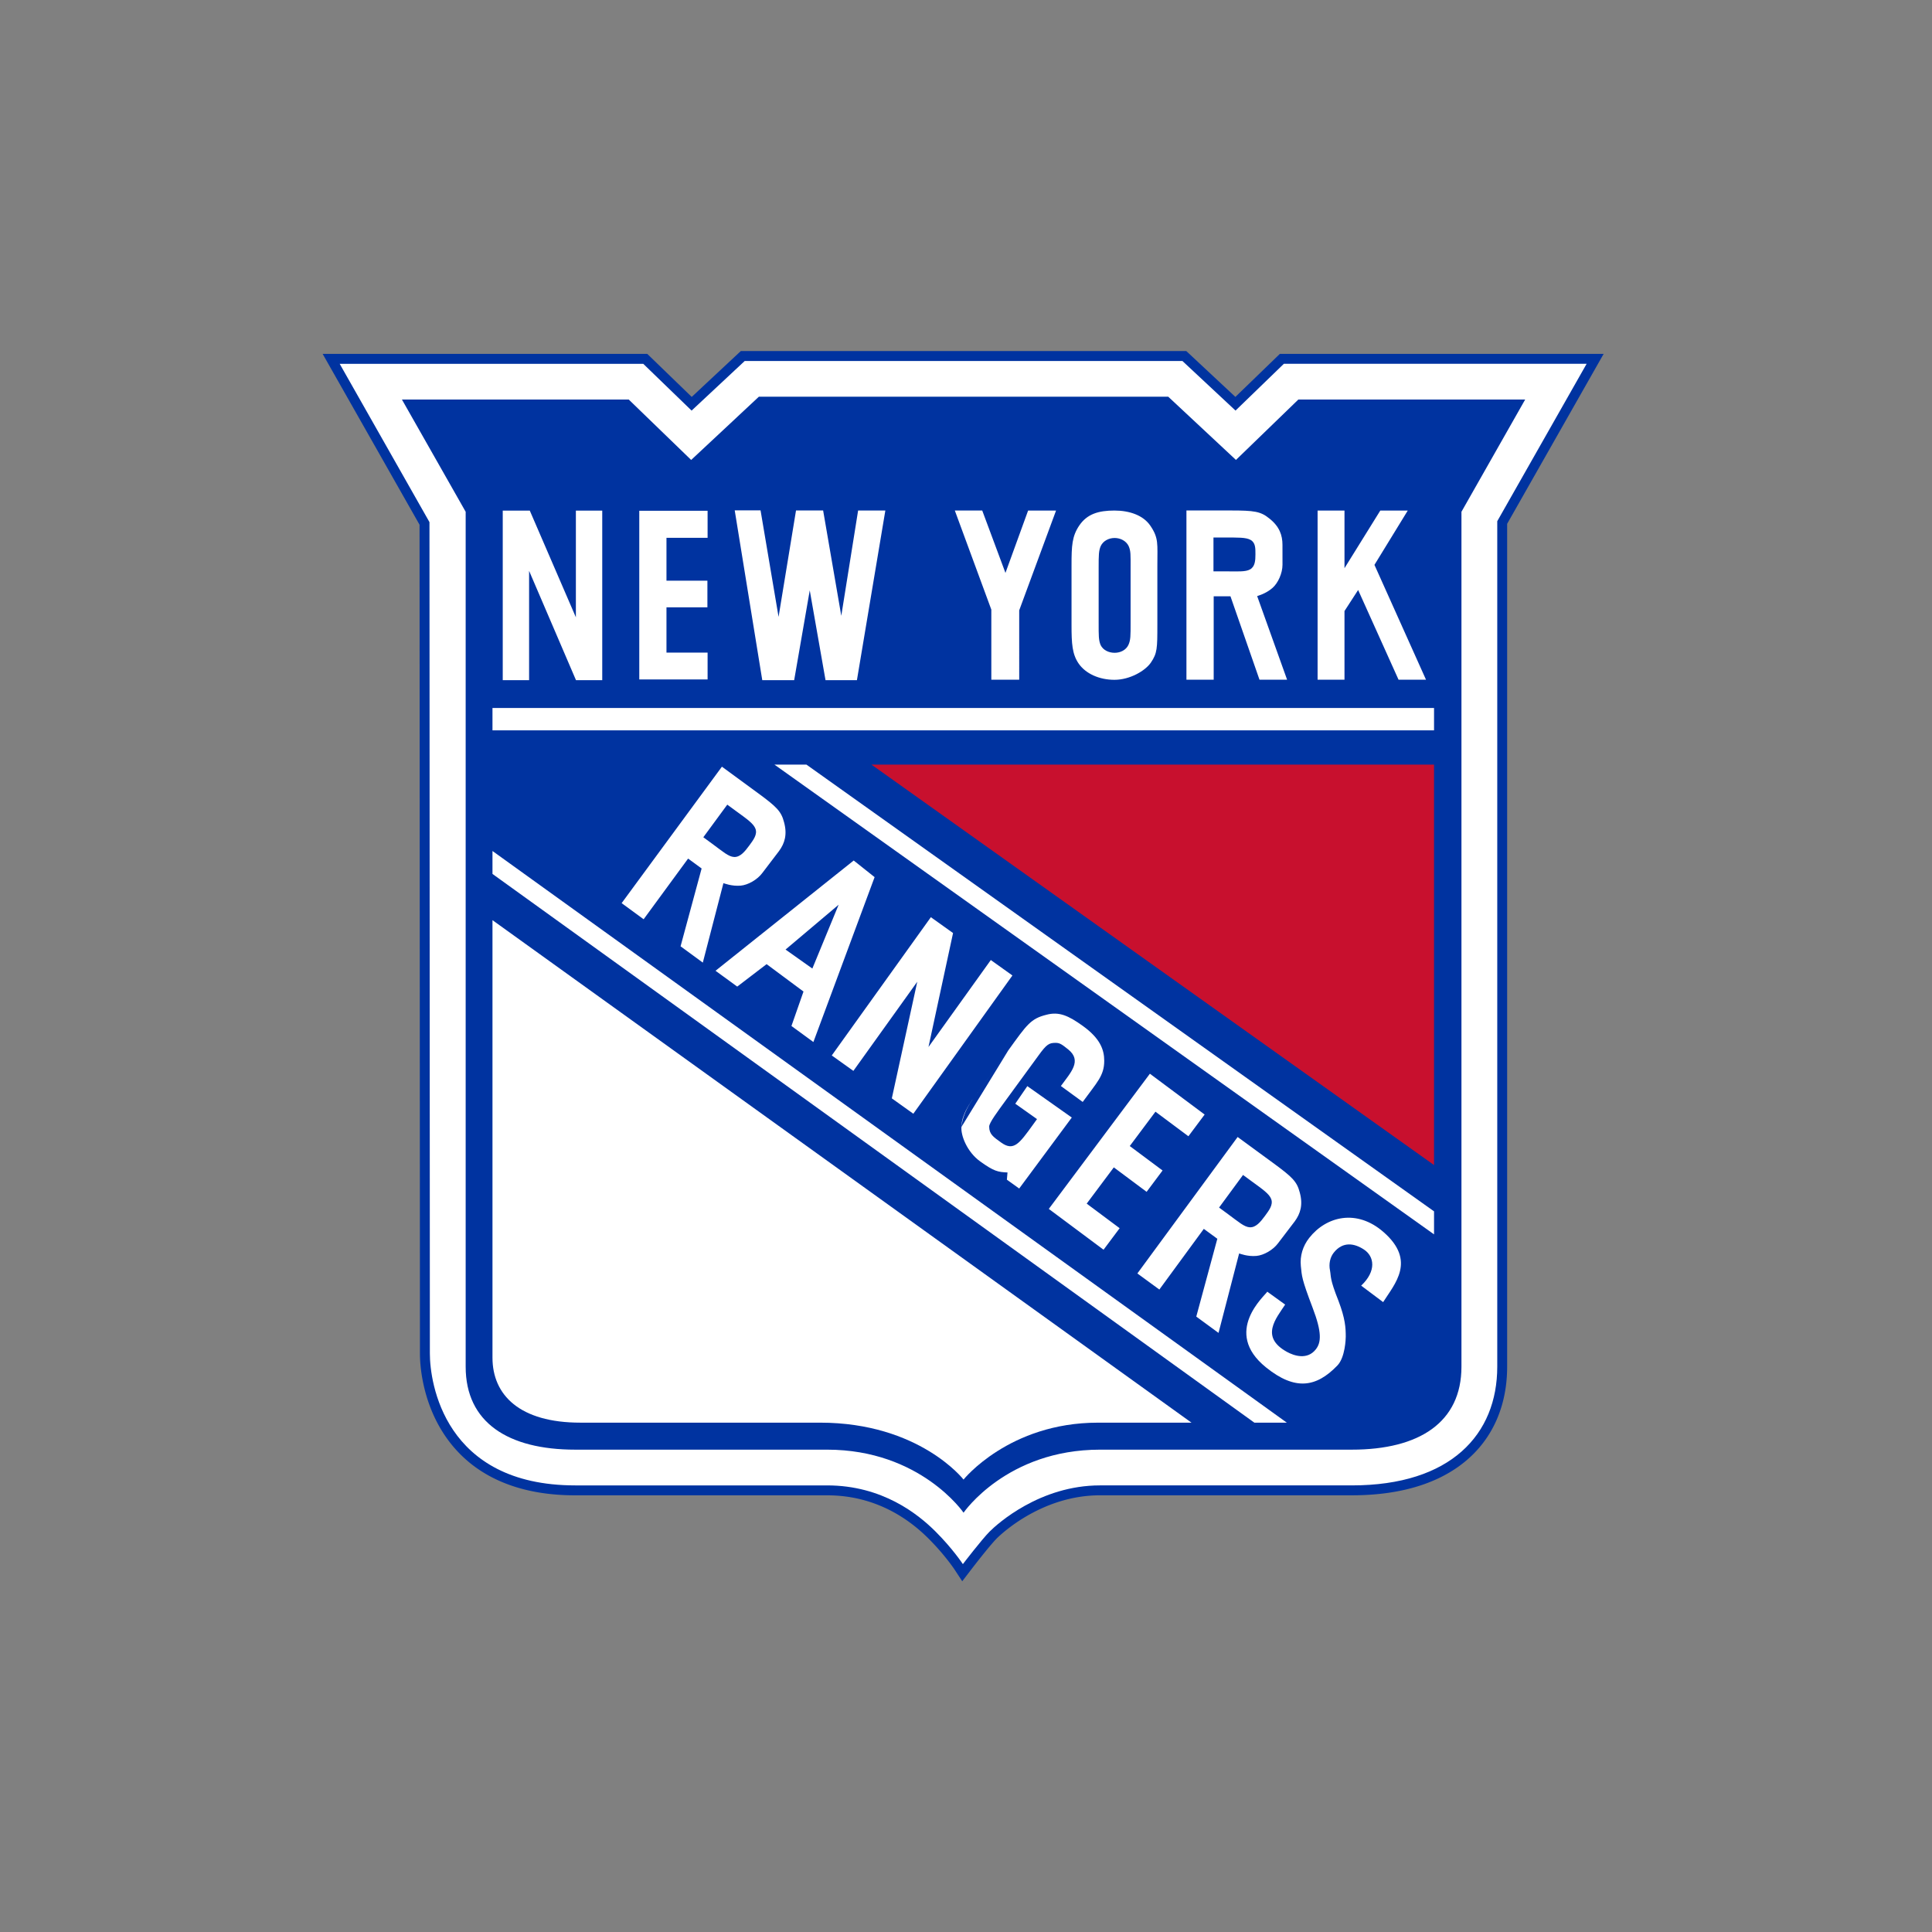 <svg xmlns="http://www.w3.org/2000/svg" width="512" height="512" viewBox="0 0 512 512" xmlns:xlink="http://www.w3.org/1999/xlink"><rect x="0" y="0" width="512" height="512" fill="#808080" stroke="none"/><defs><path id="a" d="M0 341.987h342.49V0H0z"/></defs><g fill="none" fill-rule="evenodd" transform="matrix(1 0 0 -1 84 427.04)"><mask id="b" fill="#fff"><use xlink:href="#a"/></mask><g transform="translate(1 7.533)" mask="url(#b)"><path fill="#0033A0" d="M319.187 325.718h-65.02l-3.524-3.41-8.253-7.987-9.513 8.886-3.494 3.263H111.32l-3.494-3.264-9.513-8.884-8.253 7.987-3.524 3.41H.506l25.68-45.275.105-219.654c0-2.11.25-5.423 1.203-9.295 1.426-5.79 4.45-12.87 10.71-18.535 6.255-5.678 15.697-9.744 29.252-9.726h66.74c6.88 0 12.473-1.782 16.94-4.104 4.46-2.32 7.766-5.196 9.934-7.36a63.786 63.786 0 0 0 5.123-5.787 50.72 50.72 0 0 0 1.344-1.802c.15-.21.26-.372.335-.477.035-.053.062-.092.08-.116a.23.23 0 0 1 .017-.03l2.034-3.102 2.254 2.95s.306.4.804 1.04c.746.963 1.92 2.458 3.087 3.892 1.16 1.425 2.355 2.828 2.987 3.453.895.898 4.074 3.817 8.847 6.447 4.783 2.64 11.14 5 18.522 4.997h66.742c6.787.002 12.747.874 17.898 2.52 7.717 2.456 13.62 6.705 17.512 12.213 3.9 5.503 5.757 12.185 5.753 19.354v223.37l15.31 26.965 10.26 18.064h-20.795z"/><path fill="#FFF" d="M228.347 323.843H112.36l-2.737-2.554-11.34-10.596-10.053 9.726-2.76 2.672H5.02l23.795-41.956.106-220.345c0-7.615 3.737-34.93 38.537-34.93h66.74c14.682 0 24.152-7.66 28.734-12.232 4.583-4.575 7.24-8.63 7.24-8.63s5.02 6.563 7.11 8.65c2.09 2.085 13.326 12.214 29.23 12.214h66.74c26.253 0 38.536 13.52 38.536 31.462v224.06l15.654 27.568 8.03 14.142h-80.237l-2.76-2.67-10.05-9.727-11.34 10.594-2.736 2.554zm-3.743-9.472l17.935-16.752 16.535 16.004h60.11L302.3 283.88V57.322c0-14.77-11.208-21.99-29.05-21.99h-66.742c-24.73 0-36.155-16.706-36.155-16.706s-11.426 16.706-36.156 16.706h-66.74c-17.844 0-29.05 7.22-29.05 21.99V283.88l-16.89 29.74H81.63l16.536-16.003 17.936 16.754h108.502z"/><path fill="#FFF" d="M45.512 175.657V59.712c0-9.92 7.216-17.223 23.3-17.223h63.503c26.33 0 38.033-15.083 38.033-15.083s12.067 15.08 35.596 15.08h24.818l-185.25 133.17zm249.524 56.225H45.512v-5.928h249.524zm0-139.496v6.1L128.71 216.88h-8.48zm-249.524 101.6v-6.082l201.91-145.417h8.6z"/><path fill="#C8102E" d="M295.036 110.752V216.88H145.943z"/><path fill="#FFF" d="M74.6 239.256h-6.957l-12.427 28.97v-28.97h-6.984v44.93h7.17l12.213-28.268v28.27H74.6zm27.92 37.72H91.622v-11.36h10.848v-7.057H91.622v-12h10.898v-7.118H84.415v44.712h18.105zm31.253-37.72l-4.18 23.805-4.13-23.803h-8.454l-7.3 44.995h6.846l4.772-28.222 4.625 28.2h7.185l4.813-27.92 4.46 27.91h7.217l-7.533-44.962zm51.33.124h-7.39v18.57l-9.673 26.26h7.263l6.154-16.53 6.003 16.522h7.404l-9.762-26.44zm21.053 14.97c0-3.272-.02-4.48.517-5.776.643-1.36 2.16-2.064 3.715-2.064 1.552 0 3.014.728 3.657 2.086.59 1.296.574 2.42.574 5.753v14.75c0 3.332.07 4.397-.517 5.693-.643 1.36-2.164 2.145-3.716 2.145-1.554 0-3.037-.777-3.68-2.134-.536-1.235-.552-2.435-.552-5.705v-14.75zm15.557-.503c0-6.15-.026-7.45-1.713-9.93-1.48-2.17-5.552-4.566-9.66-4.566-3.997 0-7.64 1.605-9.513 4.348-1.687 2.48-1.86 5.254-1.86 10.15v15.865c0 5.16.12 7.687 2.07 10.557 2.07 3.027 5.07 3.937 9.303 3.937 4 0 7.63-1.26 9.503-4.002 2.252-3.31 1.87-4.784 1.87-10.493v-15.865zm17.824 14.248c3.424 0 5.498-.19 6.743.515 1.323.75 1.424 2.355 1.424 3.988 0 1.59.038 3.076-1.282 3.827-1.246.706-3.46.632-6.885.632h-2.955v-8.962h2.955zm-2.896-28.72h-7.222v44.852h11.64c6.385 0 8.028-.247 10.34-2.13 2.686-2.123 3.465-4.44 3.47-6.962l.006-5.298c0-2.26-1.19-4.853-2.63-6.12-1.8-1.582-3.94-2.11-4.084-2.18l7.935-22.163h-7.315l-7.696 22.113h-4.443v-22.113zm34.665 29.555l9.487 15.273h7.278l-8.827-14.39 13.663-30.433h-7.277l-10.71 23.775-3.616-5.58V239.38h-7.128v44.823h7.128zm-30.86-171.186c2.758-2.02 4.295-3.43 5.798-3.484 1.596-.057 2.815 1.432 3.974 3.006 1.126 1.532 2.21 2.944 1.676 4.447-.502 1.415-2.34 2.653-5.098 4.672l-2.38 1.746-6.35-8.64 2.38-1.745zm-18.205-19.98l-5.825 4.266 26.572 36.163 9.383-6.872c5.15-3.77 6.328-4.94 7.078-7.826.907-3.297.16-5.627-1.328-7.66l-4.406-5.78c-1.338-1.82-3.833-3.21-5.745-3.38-2.39-.214-4.43.624-4.587.654l-5.46-21.054-5.897 4.32 5.58 20.626-3.583 2.623-11.784-16.08zm-84.992 101.98l-14.07-11.878 7.105-5.033 6.965 16.91zM118.158 164l-7.784-5.95-5.752 4.194 36.618 29.22 5.54-4.406-16.223-43.697-5.815 4.25 3.194 9.128L118.16 164zm38.884-39.643l-5.7 4.074 6.742 30.907-16.93-23.626-5.726 4.09 26.26 36.64 5.88-4.2-6.513-30.204 16.52 23.053 5.725-4.093zm12.748-3.503c0 3.926 3.53 8.12 5.25 10.385l7.145 9.867-12.396-20.254zm29.245 2.496l-13.938-18.813-3.262 2.344.163 1.91c-2.536.11-3.59.303-7.232 2.922-3.51 2.523-5.173 6.923-4.977 9.144.473 4.56 3.53 8.12 5.25 10.385l7.144 9.87c4.96 6.88 5.96 8.436 10.12 9.47 3.365.912 5.895-.255 9.648-2.95 4.614-3.32 5.682-6.334 5.682-9.24 0-4.002-1.972-5.752-5.705-10.91l-5.784 4.22c2.63 3.625 5.697 6.69 1.91 9.72-1.598 1.28-2.192 1.72-3.287 1.72-1.747 0-2.396-.357-4.573-3.375l-8.858-12.127c-1.92-2.66-4.195-5.653-4.195-6.69 0-2.032 1.13-2.76 3.16-4.22 3.323-2.387 4.81-.323 8.448 4.724l1.068 1.482-5.76 4.08 3.195 4.658 11.78-8.32zm30.905-4.962l-8.732 6.51-6.808-9.103 8.692-6.48-4.227-5.654-8.692 6.48-7.188-9.61 8.733-6.51-4.265-5.703-14.51 10.817 26.79 35.826 14.51-10.818zM103.772 195.88c2.757-2.02 4.294-3.43 5.797-3.484 1.594-.057 2.813 1.432 3.972 3.006 1.126 1.532 2.21 2.942 1.676 4.446-.503 1.416-2.34 2.654-5.1 4.673l-2.38 1.747-6.348-8.642 2.38-1.744zM85.564 175.9l-5.823 4.266 26.574 36.163 9.383-6.876c5.15-3.772 6.328-4.94 7.078-7.825.907-3.3.16-5.628-1.33-7.663l-4.404-5.78c-1.335-1.82-3.832-3.21-5.742-3.38-2.39-.213-4.43.625-4.587.655l-5.46-21.054-5.896 4.32 5.58 20.625-3.582 2.624-11.786-16.08zM275.72 78.795c4.134 3.89 3.46 7.78.753 9.565-2.482 1.638-5.58 2.267-8.03-.844-.952-1.212-1.344-2.954-.972-4.72.31-1.723-.094-2.17 2.243-8.034 1.785-4.696 1.925-7.094 1.925-9.47 0-.562-.148-5.5-2.207-7.643-5.59-5.817-11.2-6.744-18.922-.517-11.693 9.423-.172 19.098.33 20.067l4.74-3.422c-2.394-3.658-6.706-8.548.446-12.516 1.95-1.08 5.434-2.2 7.678.654 1.42 1.806 1.673 4.44-.844 11.018-2.968 7.797-2.84 8.34-3.125 11.087-.26 2.654.517 5.26 2.216 7.423 4.557 5.795 12.652 7.72 19.692 1.56 8.73-7.643 2.957-13.737-.096-18.57l-5.823 4.363z"/></g></g></svg>
